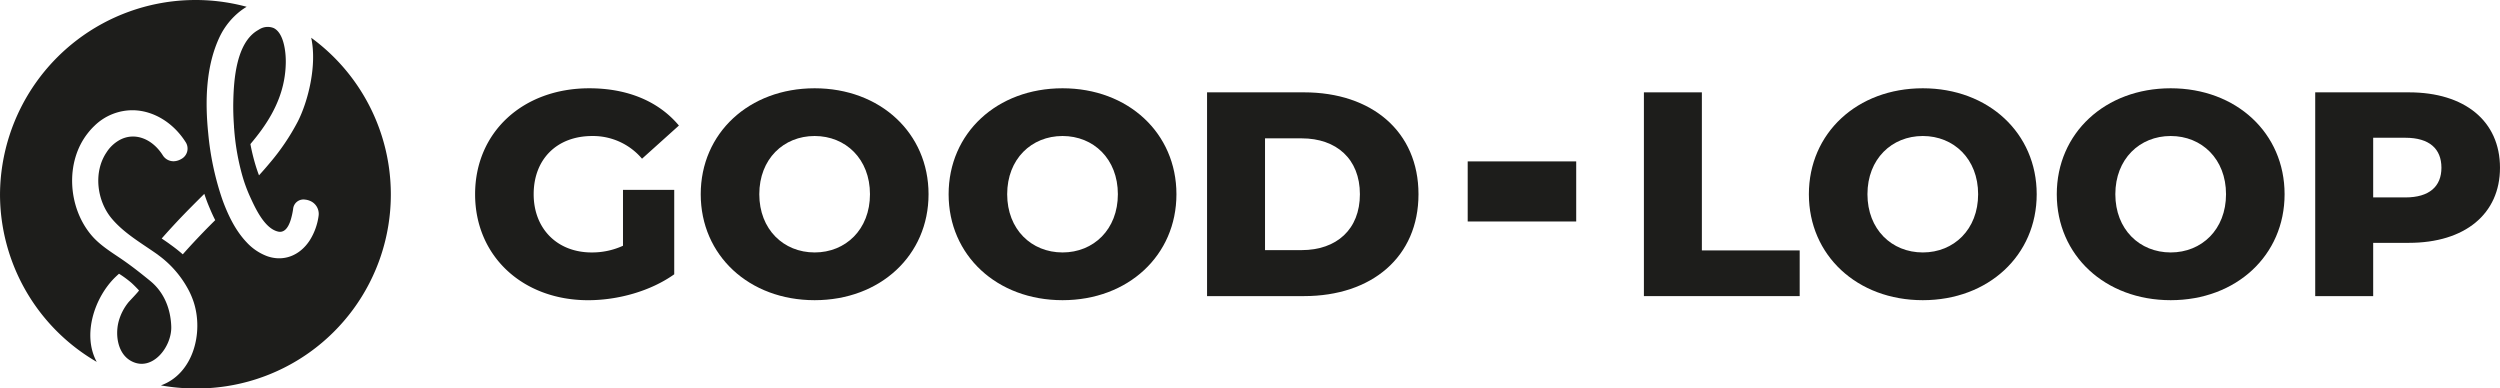 <?xml version="1.0" encoding="UTF-8" standalone="no"?>
<svg
   xmlns:dc="http://purl.org/dc/elements/1.1/"
   xmlns:cc="http://creativecommons.org/ns#"
   xmlns:rdf="http://www.w3.org/1999/02/22-rdf-syntax-ns#"
   xmlns:svg="http://www.w3.org/2000/svg"
   xmlns="http://www.w3.org/2000/svg"
   xmlns:sodipodi="http://sodipodi.sourceforge.net/DTD/sodipodi-0.dtd"
   xmlns:inkscape="http://www.inkscape.org/namespaces/inkscape"
   width="265.92mm"
   height="41.322mm"
   viewBox="0 0 753.788 117.134"
   version="1.1"
   id="svg28"
   sodipodi:docname="GoodLoopLogos_Good-Loop_AltLogo_Black.svg"
   inkscape:version="0.92.5 (2060ec1f9f, 2020-04-08)">
  <defs
     id="defs32" />
  <sodipodi:namedview
     pagecolor="#ffffff"
     bordercolor="#666666"
     borderopacity="1"
     objecttolerance="10"
     gridtolerance="10"
     guidetolerance="10"
     inkscape:pageopacity="0"
     inkscape:pageshadow="2"
     inkscape:window-width="1920"
     inkscape:window-height="1014"
     id="namedview30"
     showgrid="false"
     inkscape:zoom="0.29734127"
     inkscape:cx="502.5292"
     inkscape:cy="78.092638"
     inkscape:window-x="0"
     inkscape:window-y="0"
     inkscape:window-maximized="1"
     inkscape:current-layer="svg28" />
  <title
     id="title2">GoodLoopLogos</title>
  <g
     id="g26"
     transform="translate(-44.048,-239.074)">
    <g
       id="g22">
      <path
         d="m 222.612,280.086 a 19.349,19.349 0 0 1 15.014,6.842 l 11.121,-10 c -6.09,-7.283 -15.45,-11.235 -27.017,-11.235 -20.048,0 -34.434,13.253 -34.434,31.95 0,18.697 14.386,31.947 34.08,31.947 9.009,0 18.808,-2.723 25.961,-7.812 v -25.455 h -15.449 v 16.851 a 22.344,22.344 0 0 1 -9.448,2.018 c -10.424,0 -17.484,-7.2 -17.484,-17.553 0,-10.621 7.06,-17.553 17.656,-17.553 z"
         id="path4"
         inkscape:connector-curvature="0"
         style="fill:#1d1d1b" />
      <path
         d="m 289.672,265.691 c -19.779,0 -34.346,13.517 -34.346,31.947 0,18.43 14.567,31.947 34.346,31.947 19.779,0 34.346,-13.516 34.346,-31.947 0,-18.431 -14.567,-31.947 -34.346,-31.947 z m 0,49.5 c -9.36,0 -16.686,-6.938 -16.686,-17.556 0,-10.618 7.326,-17.553 16.686,-17.553 9.36,0 16.686,6.932 16.686,17.553 0,10.621 -7.326,17.559 -16.686,17.559 z"
         id="path6"
         inkscape:connector-curvature="0"
         style="fill:#1d1d1b" />
      <path
         d="m 364.417,265.691 c -19.779,0 -34.346,13.517 -34.346,31.947 0,18.43 14.567,31.947 34.346,31.947 19.779,0 34.345,-13.516 34.345,-31.947 0,-18.431 -14.562,-31.947 -34.345,-31.947 z m 0,49.5 c -9.363,0 -16.689,-6.938 -16.689,-17.556 0,-10.618 7.326,-17.553 16.689,-17.553 9.363,0 16.686,6.932 16.686,17.553 0,10.621 -7.326,17.559 -16.686,17.559 z"
         id="path8"
         inkscape:connector-curvature="0"
         style="fill:#1d1d1b" />
      <path
         d="m 437.22,266.919 h -29.227 v 61.437 h 29.227 c 20.484,0 34.524,-11.849 34.524,-30.718 0,-18.869 -14.044,-30.719 -34.524,-30.719 z m -0.705,47.57 h -11.043 v -33.7 h 11.043 c 10.5,0 17.564,6.231 17.564,16.852 0,10.621 -7.06,16.848 -17.564,16.848 z"
         id="path10"
         inkscape:connector-curvature="0"
         style="fill:#1d1d1b" />
      <polygon
         points="539.71,328.356 586.681,328.356 586.681,314.579 557.188,314.579 557.188,266.919 539.71,266.919 "
         id="polygon12"
         style="fill:#1d1d1b" />
      <path
         d="m 623.8,265.691 c -19.779,0 -34.346,13.517 -34.346,31.947 0,18.43 14.567,31.947 34.346,31.947 19.779,0 34.346,-13.516 34.346,-31.947 0,-18.431 -14.566,-31.947 -34.346,-31.947 z m 0,49.5 c -9.36,0 -16.686,-6.938 -16.686,-17.556 0,-10.618 7.326,-17.553 16.686,-17.553 9.36,0 16.686,6.932 16.686,17.553 0,10.621 -7.325,17.559 -16.686,17.559 z"
         id="path14"
         inkscape:connector-curvature="0"
         style="fill:#1d1d1b" />
      <path
         d="m 698.546,265.691 c -19.779,0 -34.346,13.517 -34.346,31.947 0,18.43 14.567,31.947 34.346,31.947 19.779,0 34.343,-13.516 34.343,-31.947 0,-18.431 -14.564,-31.947 -34.343,-31.947 z m 0,49.5 c -9.363,0 -16.689,-6.938 -16.689,-17.556 0,-10.618 7.326,-17.553 16.689,-17.553 9.363,0 16.686,6.932 16.686,17.553 0,10.621 -7.326,17.559 -16.686,17.559 z"
         id="path16"
         inkscape:connector-curvature="0"
         style="fill:#1d1d1b" />
      <path
         d="m 770.377,266.918 h -28.254 v 61.437 H 759.6 v -16.061 h 10.778 c 16.861,0 27.458,-8.69 27.458,-22.643 -10e-4,-14.043 -10.598,-22.733 -27.459,-22.733 z M 769.313,298.6 H 759.6 v -17.99 h 9.714 c 7.241,0 10.865,3.335 10.865,9.041 -10e-4,5.617 -3.625,8.949 -10.866,8.949 z"
         id="path18"
         inkscape:connector-curvature="0"
         style="fill:#1d1d1b" />
      <rect
         x="486.581"
         y="287.738"
         width="32.718"
         height="18.117"
         id="rect20"
         style="fill:#1d1d1b" />
    </g>
    <path
       d="m 85.949,326.629 c 0.115,0.14 -2.879,3.227 -3.179,3.6 a 15.667,15.667 0 0 0 -3,5.955 c -1.011,4.077 -0.2,9.626 3.9,11.787 6.272,3.306 12.217,-4.326 12.011,-10.445 -0.179,-5.348 -2.164,-10.28 -6.234,-13.659 -1.065,-0.884 -3.2,-2.574 -3.2,-2.574 -2.058,-1.617 -4.142,-3.162 -6.357,-4.645 -2.911,-1.95 -5.982,-3.939 -8.264,-6.629 -7.113,-8.385 -8.022,-22.119 -1.057,-30.857 a 19.837,19.837 0 0 1 1.988,-2.185 16.408,16.408 0 0 1 11.726,-4.661 c 6.078,0.14 11.982,3.736 15.688,9.536 a 3.561,3.561 0 0 1 -1.367,5.216 4.635,4.635 0 0 1 -1.413,0.535 3.806,3.806 0 0 1 -4.091,-1.753 c -3.177,-4.972 -8.389,-6.983 -12.866,-4.628 a 11.1,11.1 0 0 0 -3.69,3.23 c -0.132,0.176 -0.244,0.363 -0.366,0.544 -4.039,5.961 -2.937,14.63 1.569,19.987 3.777,4.491 9.038,7.449 13.843,10.852 0.1,0.07 0.19,0.159 0.29,0.231 v 0 a 30.841,30.841 0 0 1 8.626,9.733 24.08,24.08 0 0 1 1.969,4.447 c 2.966,9.259 -0.212,21.556 -9.911,25.029 a 59.544,59.544 0 0 0 10.414,0.931 58.5,58.5 0 0 0 34.9,-105.751 c 1.81,8.4 -0.97,19.229 -4.043,25.265 a 67.479,67.479 0 0 1 -8.443,12.491 q -1.579,1.9 -3.256,3.731 c -0.516,-1.353 -0.957,-2.728 -1.349,-4.117 v 0 q -0.741,-2.622 -1.24,-5.307 c 1.177,-1.415 2.332,-2.847 3.405,-4.343 4.37,-6.089 7.146,-12.562 7.261,-20.2 0.055,-3.514 -0.678,-9.038 -3.679,-10.452 a 4.774,4.774 0 0 0 -4.307,0.405 c -0.13,0.065 -0.244,0.152 -0.37,0.224 -6.595,3.729 -7.326,15.021 -7.469,21.5 -0.055,2.5 0.029,5.022 0.215,7.543 a 3.727,3.727 0 0 0 0.041,0.67 71.276,71.276 0 0 0 2.486,14.247 v 0 a 46.027,46.027 0 0 0 2.3,6.251 c 1.563,3.4 4.342,9.6 8.462,10.539 1.548,0.353 2.945,-0.612 3.882,-3.767 a 22.659,22.659 0 0 0 0.653,-3.049 3.129,3.129 0 0 1 3.643,-2.822 4.674,4.674 0 0 1 1.351,0.336 4.237,4.237 0 0 1 2.682,4.589 18.413,18.413 0 0 1 -2.715,7.43 c -3.008,4.567 -7.9,6.458 -12.86,4.672 a 16.079,16.079 0 0 1 -6.125,-4.161 c -3.265,-3.439 -5.425,-7.851 -7.078,-12.238 -0.165,-0.437 -0.312,-0.885 -0.466,-1.328 v 0 a 85.721,85.721 0 0 1 -4.019,-19.19 c -1,-9.711 -0.761,-20.45 3.506,-29.341 a 21.767,21.767 0 0 1 6.234,-7.675 18.307,18.307 0 0 1 1.835,-1.237 58.966,58.966 0 0 0 -74.367,56.521 58.466,58.466 0 0 0 29.164,50.545 c -4.427,-8.138 -0.7,-19.456 5.653,-25.6 0.288,-0.278 1.061,-0.982 1.061,-0.982 a 31.634,31.634 0 0 1 3.477,2.524 c 0.854,0.688 2.546,2.5 2.546,2.5 z m 13.206,-10.867 a 46.628,46.628 0 0 0 -3.7,-2.922 v 0 c -0.174,-0.127 -0.342,-0.259 -0.517,-0.383 -0.7,-0.5 -1.419,-0.987 -2.136,-1.473 1.482,-1.686 2.977,-3.33 4.42,-4.875 2.726,-2.916 5.575,-5.751 8.429,-8.586 0.263,0.8 0.538,1.585 0.831,2.364 0.261,0.69 0.549,1.376 0.839,2.063 v 0 c 0.5,1.183 1.024,2.358 1.619,3.5 -1.14,1.133 -2.279,2.266 -3.375,3.4 -2.158,2.239 -4.326,4.539 -6.41,6.912 z"
       id="path24"
       inkscape:connector-curvature="0"
       style="fill:#1d1d1b" />
  </g>
</svg>
